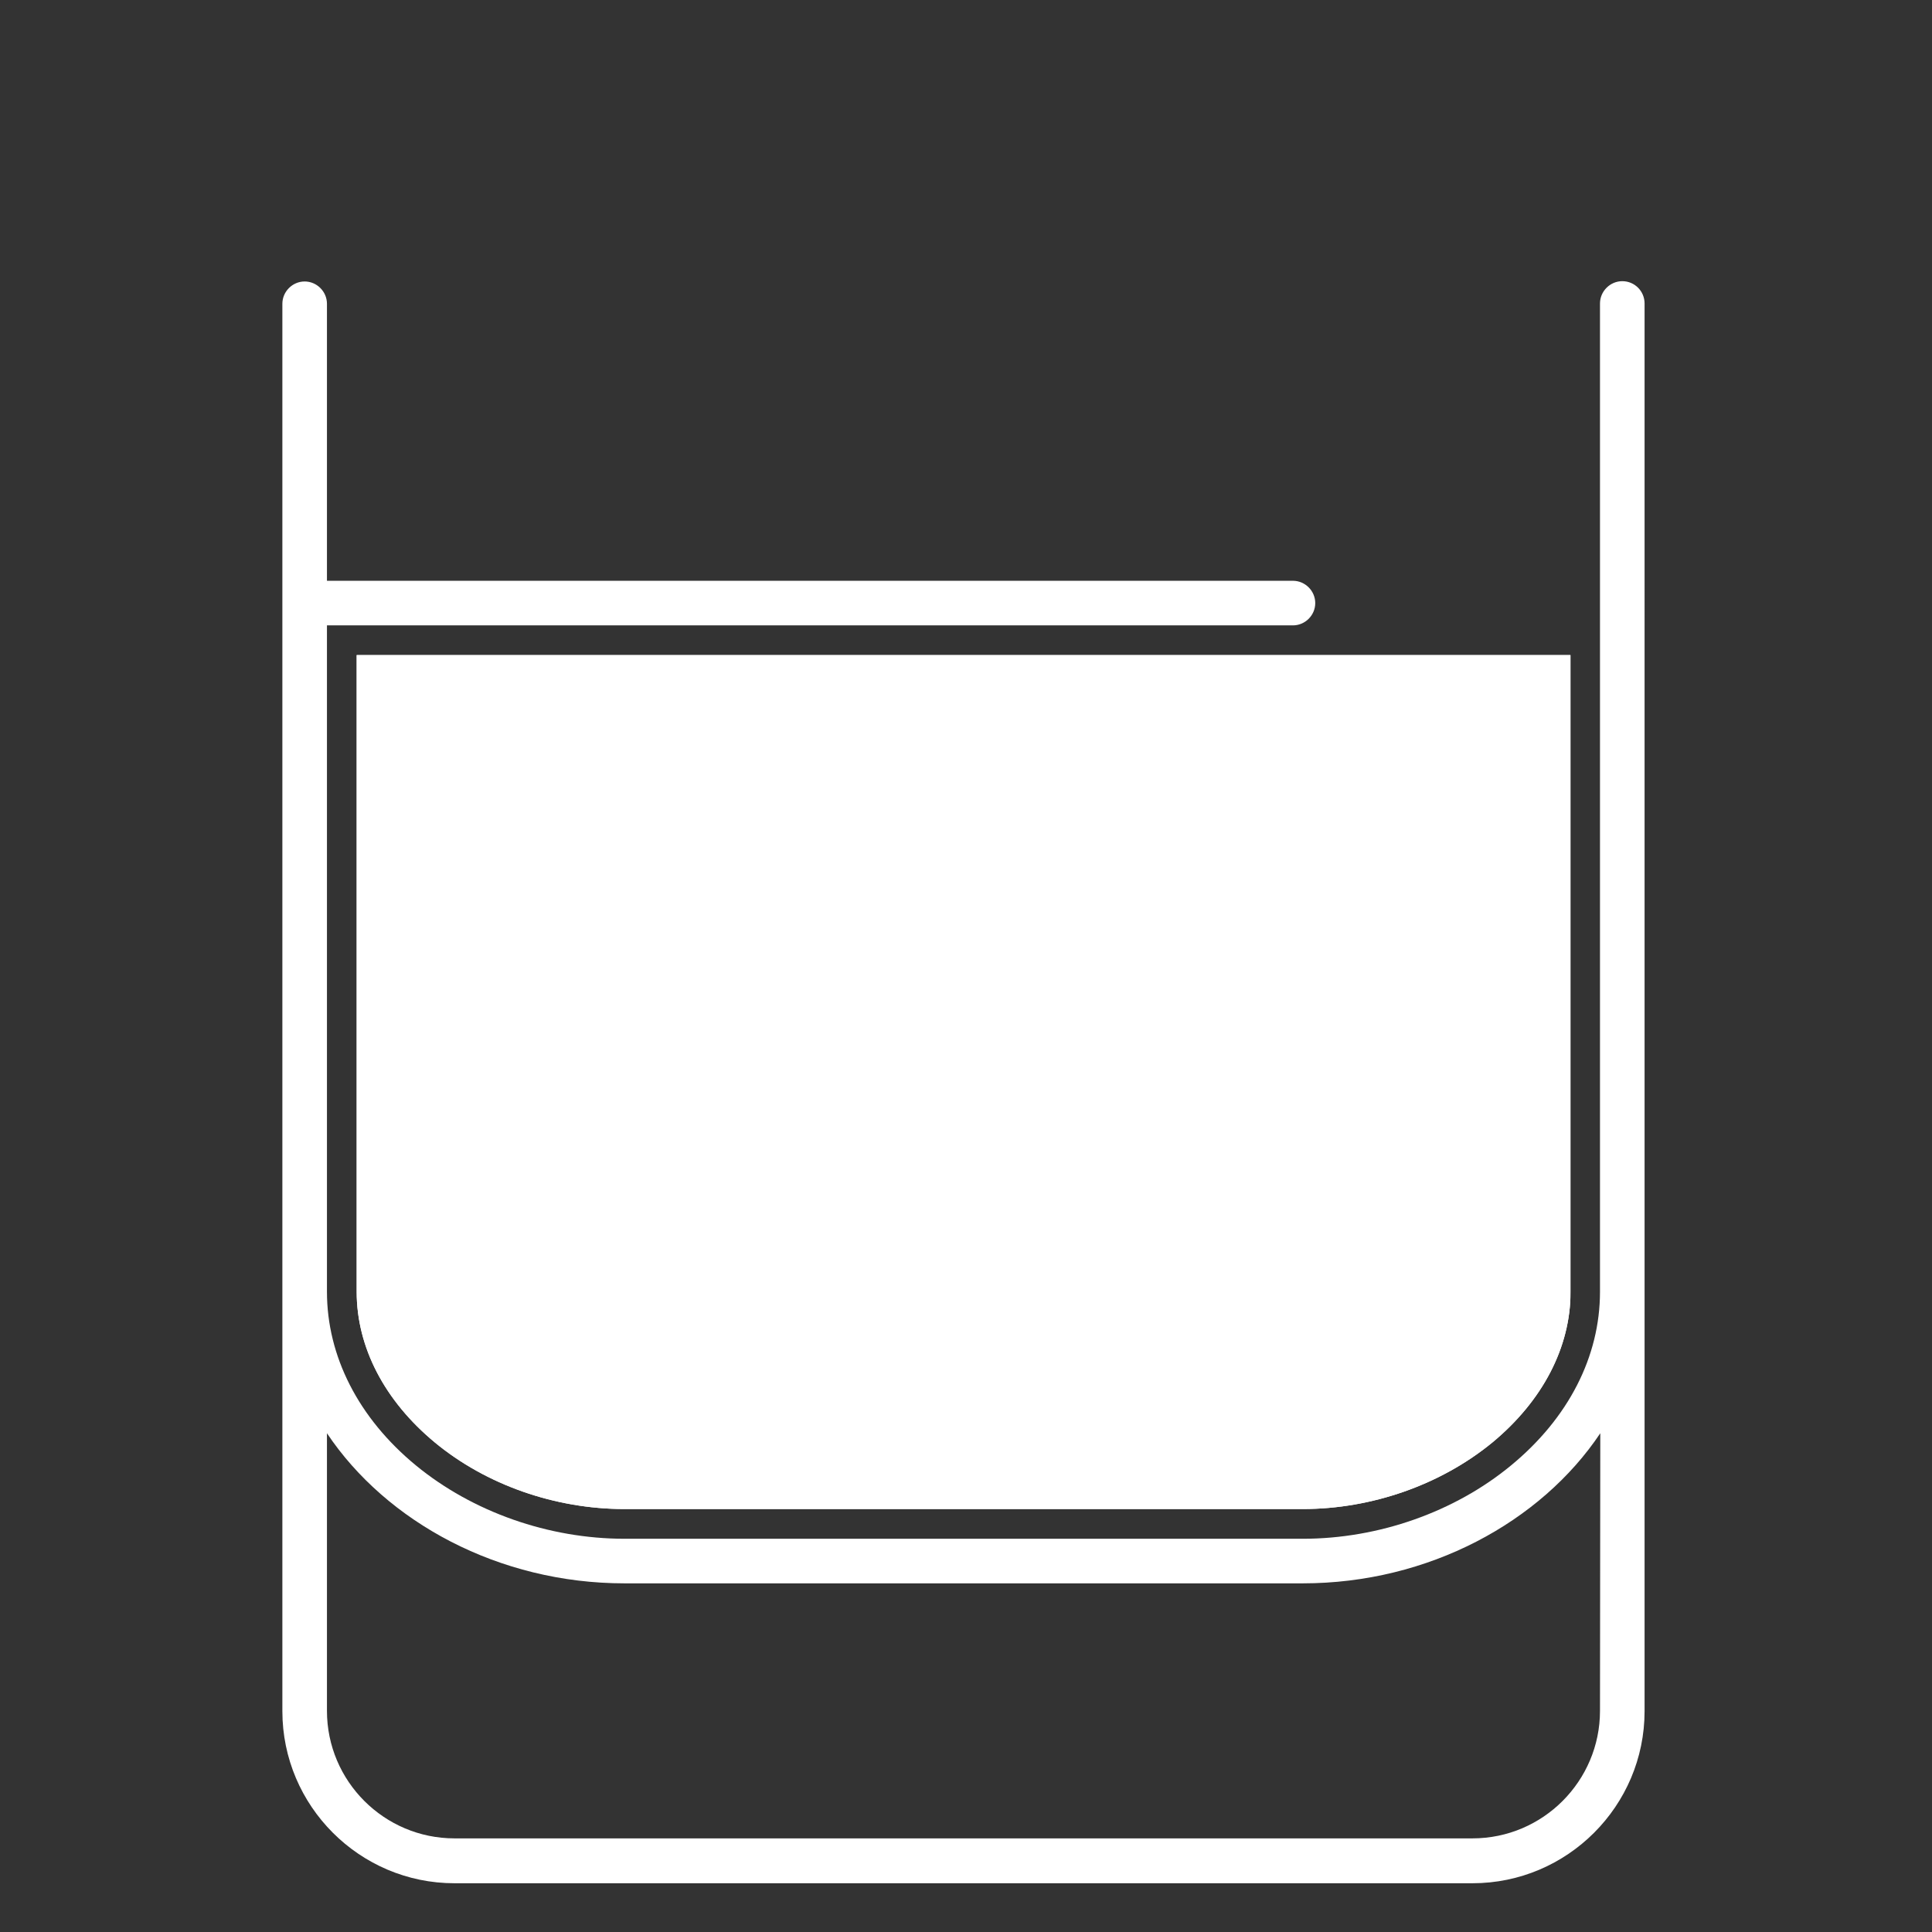 <?xml version="1.0" encoding="utf-8"?>
<!-- Generator: Adobe Illustrator 23.0.3, SVG Export Plug-In . SVG Version: 6.00 Build 0)  -->
<svg version="1.1" id="Calque_1" xmlns="http://www.w3.org/2000/svg" xmlns:xlink="http://www.w3.org/1999/xlink" x="0px" y="0px"
	 viewBox="0 0 650 650" style="enable-background:new 0 0 650 650;" xml:space="preserve">
<rect x="0" y="0" width="650" height="650" fill="#333333" stroke="none"/>
<style type="text/css">
	.st0{fill:#FFFFFF;}
	.st1{clip-path:url(#SVGID_2_);}
</style>
<path class="st0" d="M545.8,94.6c-4.1,0-7.5,3.4-7.5,7.5v332.5c0,21.8-10.6,42.5-29.9,58.4c-19,15.7-44.6,24.7-70.1,24.7H210.1
	c-25.5,0-51.1-9-70.2-24.7c-19.3-15.9-29.9-36.7-29.9-58.4V210.4h325c4.1,0,7.5-3.4,7.5-7.5s-3.4-7.5-7.5-7.5h-325v-93.2
	c0-4.1-3.4-7.5-7.5-7.5s-7.5,3.4-7.5,7.5v473.5c0,31.9,26,57.9,57.9,57.9h342.5c31.9,0,57.9-26,57.9-57.9V102.1
	C553.3,98,550,94.6,545.8,94.6z M538.3,575.6c0,23.6-19.2,42.9-42.9,42.9H152.9c-23.6,0-42.9-19.2-42.9-42.9v-93.4
	c20,29.9,57.8,50.5,100.1,50.5h228.2c42.3,0,80.1-20.6,100.1-50.5L538.3,575.6L538.3,575.6z"/>
<g>
	<defs>
		<path id="SVGID_1_" d="M146.3,485.3c17.3,14.3,40.5,22.4,63.8,22.4h228.2c23.3,0,46.5-8.2,63.8-22.4c16.9-14,26.3-32,26.3-50.7
			V220.4H435H120v214.2C120,453.3,129.4,471.3,146.3,485.3z"/>
	</defs>
	<use xlink:href="#SVGID_1_"  style="overflow:visible;fill:#FFFFFF;"/>
	<clipPath id="SVGID_2_">
		<use xlink:href="#SVGID_1_"  style="overflow:visible;"/>
	</clipPath>
	<g id="liquid" class="st1">
		<rect x="120" y="220.4" class="st0" width="408.3" height="287.4"/>
	</g>
</g>
</svg>
